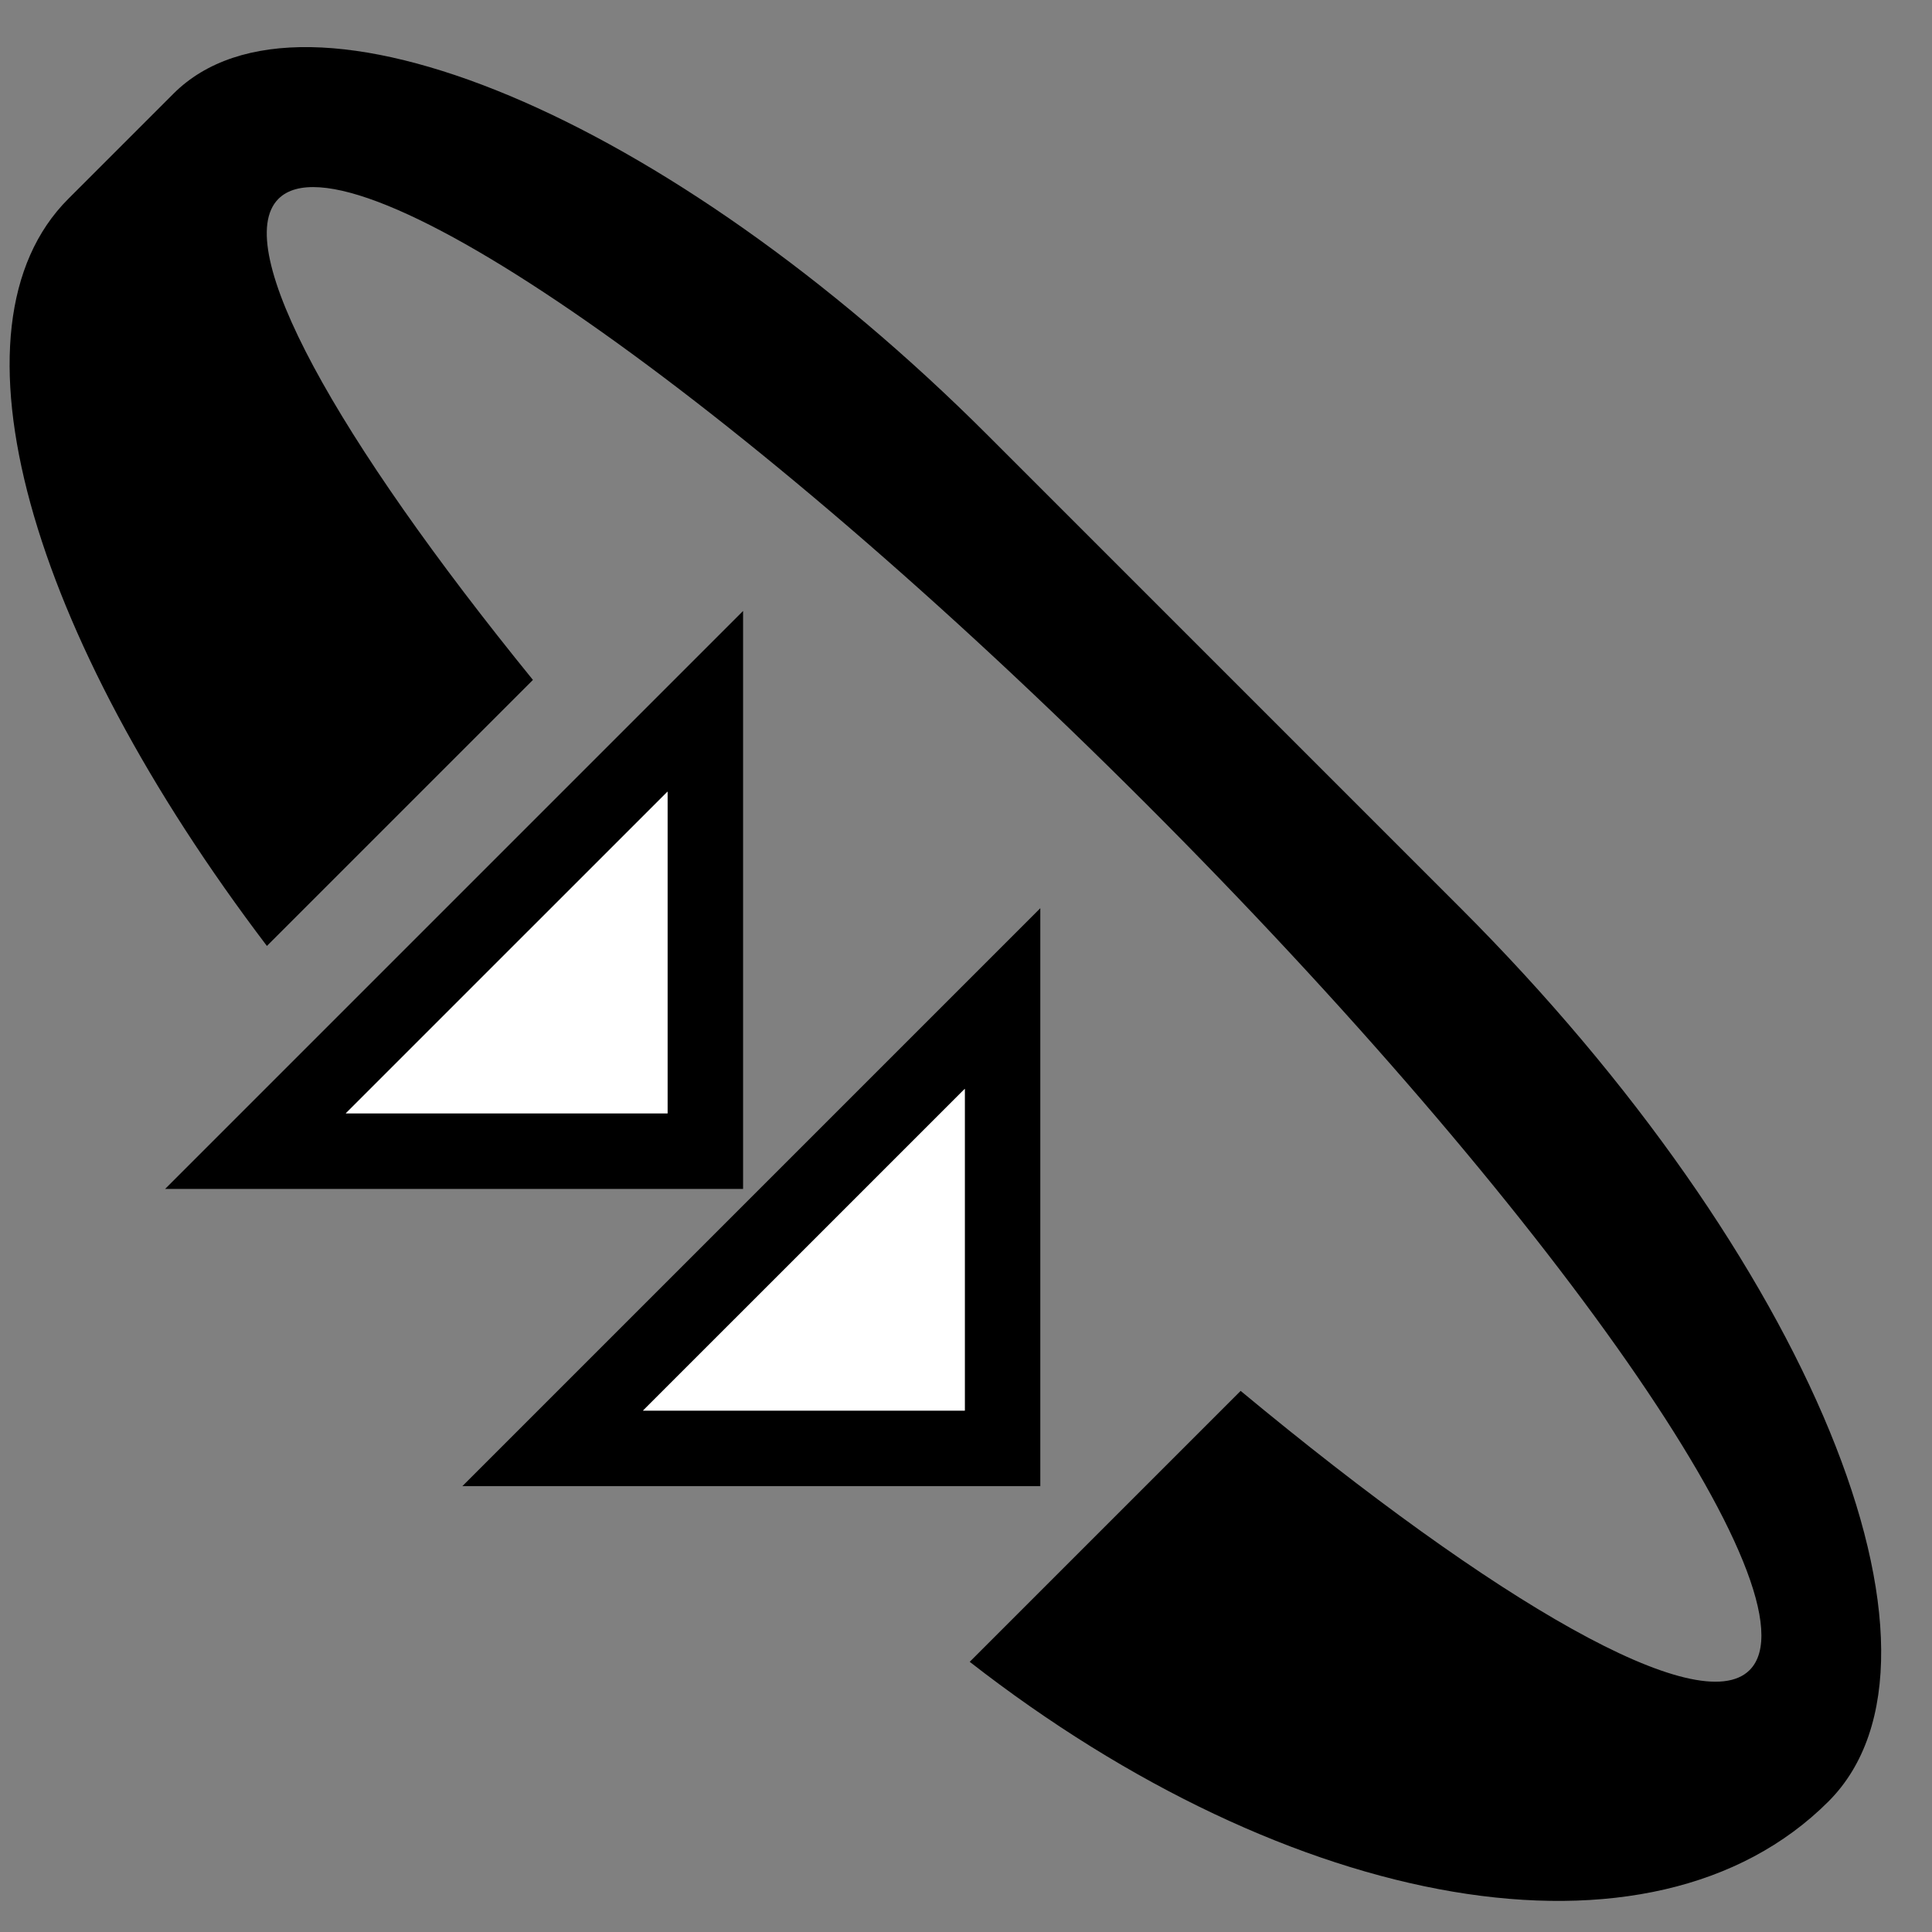<svg xmlns="http://www.w3.org/2000/svg" version="1.0" width="26" height="26"><rect width="100%" height="100%" fill="#808080" stroke="none"/><path d="M14 20v-7.778L6.222 20H14zm-1.016-1.016H8.653l4.33-4.331v4.33z"/><path d="M24.607 24.243c1.952-1.953-.264-7.335-4.95-12.021l-6.364-6.364C8.997 1.562 4.09-.496 2.333 1.262L.919 2.676C-.812 4.406.402 8.53 3.592 12.73l3.58-3.58C4.524 5.892 3.094 3.33 3.747 2.676c.976-.976 6.2 2.664 11.667 8.132 5.468 5.467 9.108 10.69 8.132 11.667-.679.679-3.408-.901-6.85-3.757l-3.646 3.646c4.314 3.364 9.177 4.259 11.557 1.879z"/><path d="M12.984 18.984v-4.331l-4.331 4.33h4.33z" fill="#fff"/><path d="M10 16V8.222L2.222 16H10zm-1.016-1.016H4.653l4.33-4.331v4.33z"/><path d="M8.984 14.984v-4.331l-4.331 4.33h4.33z" fill="#fff"/></svg>